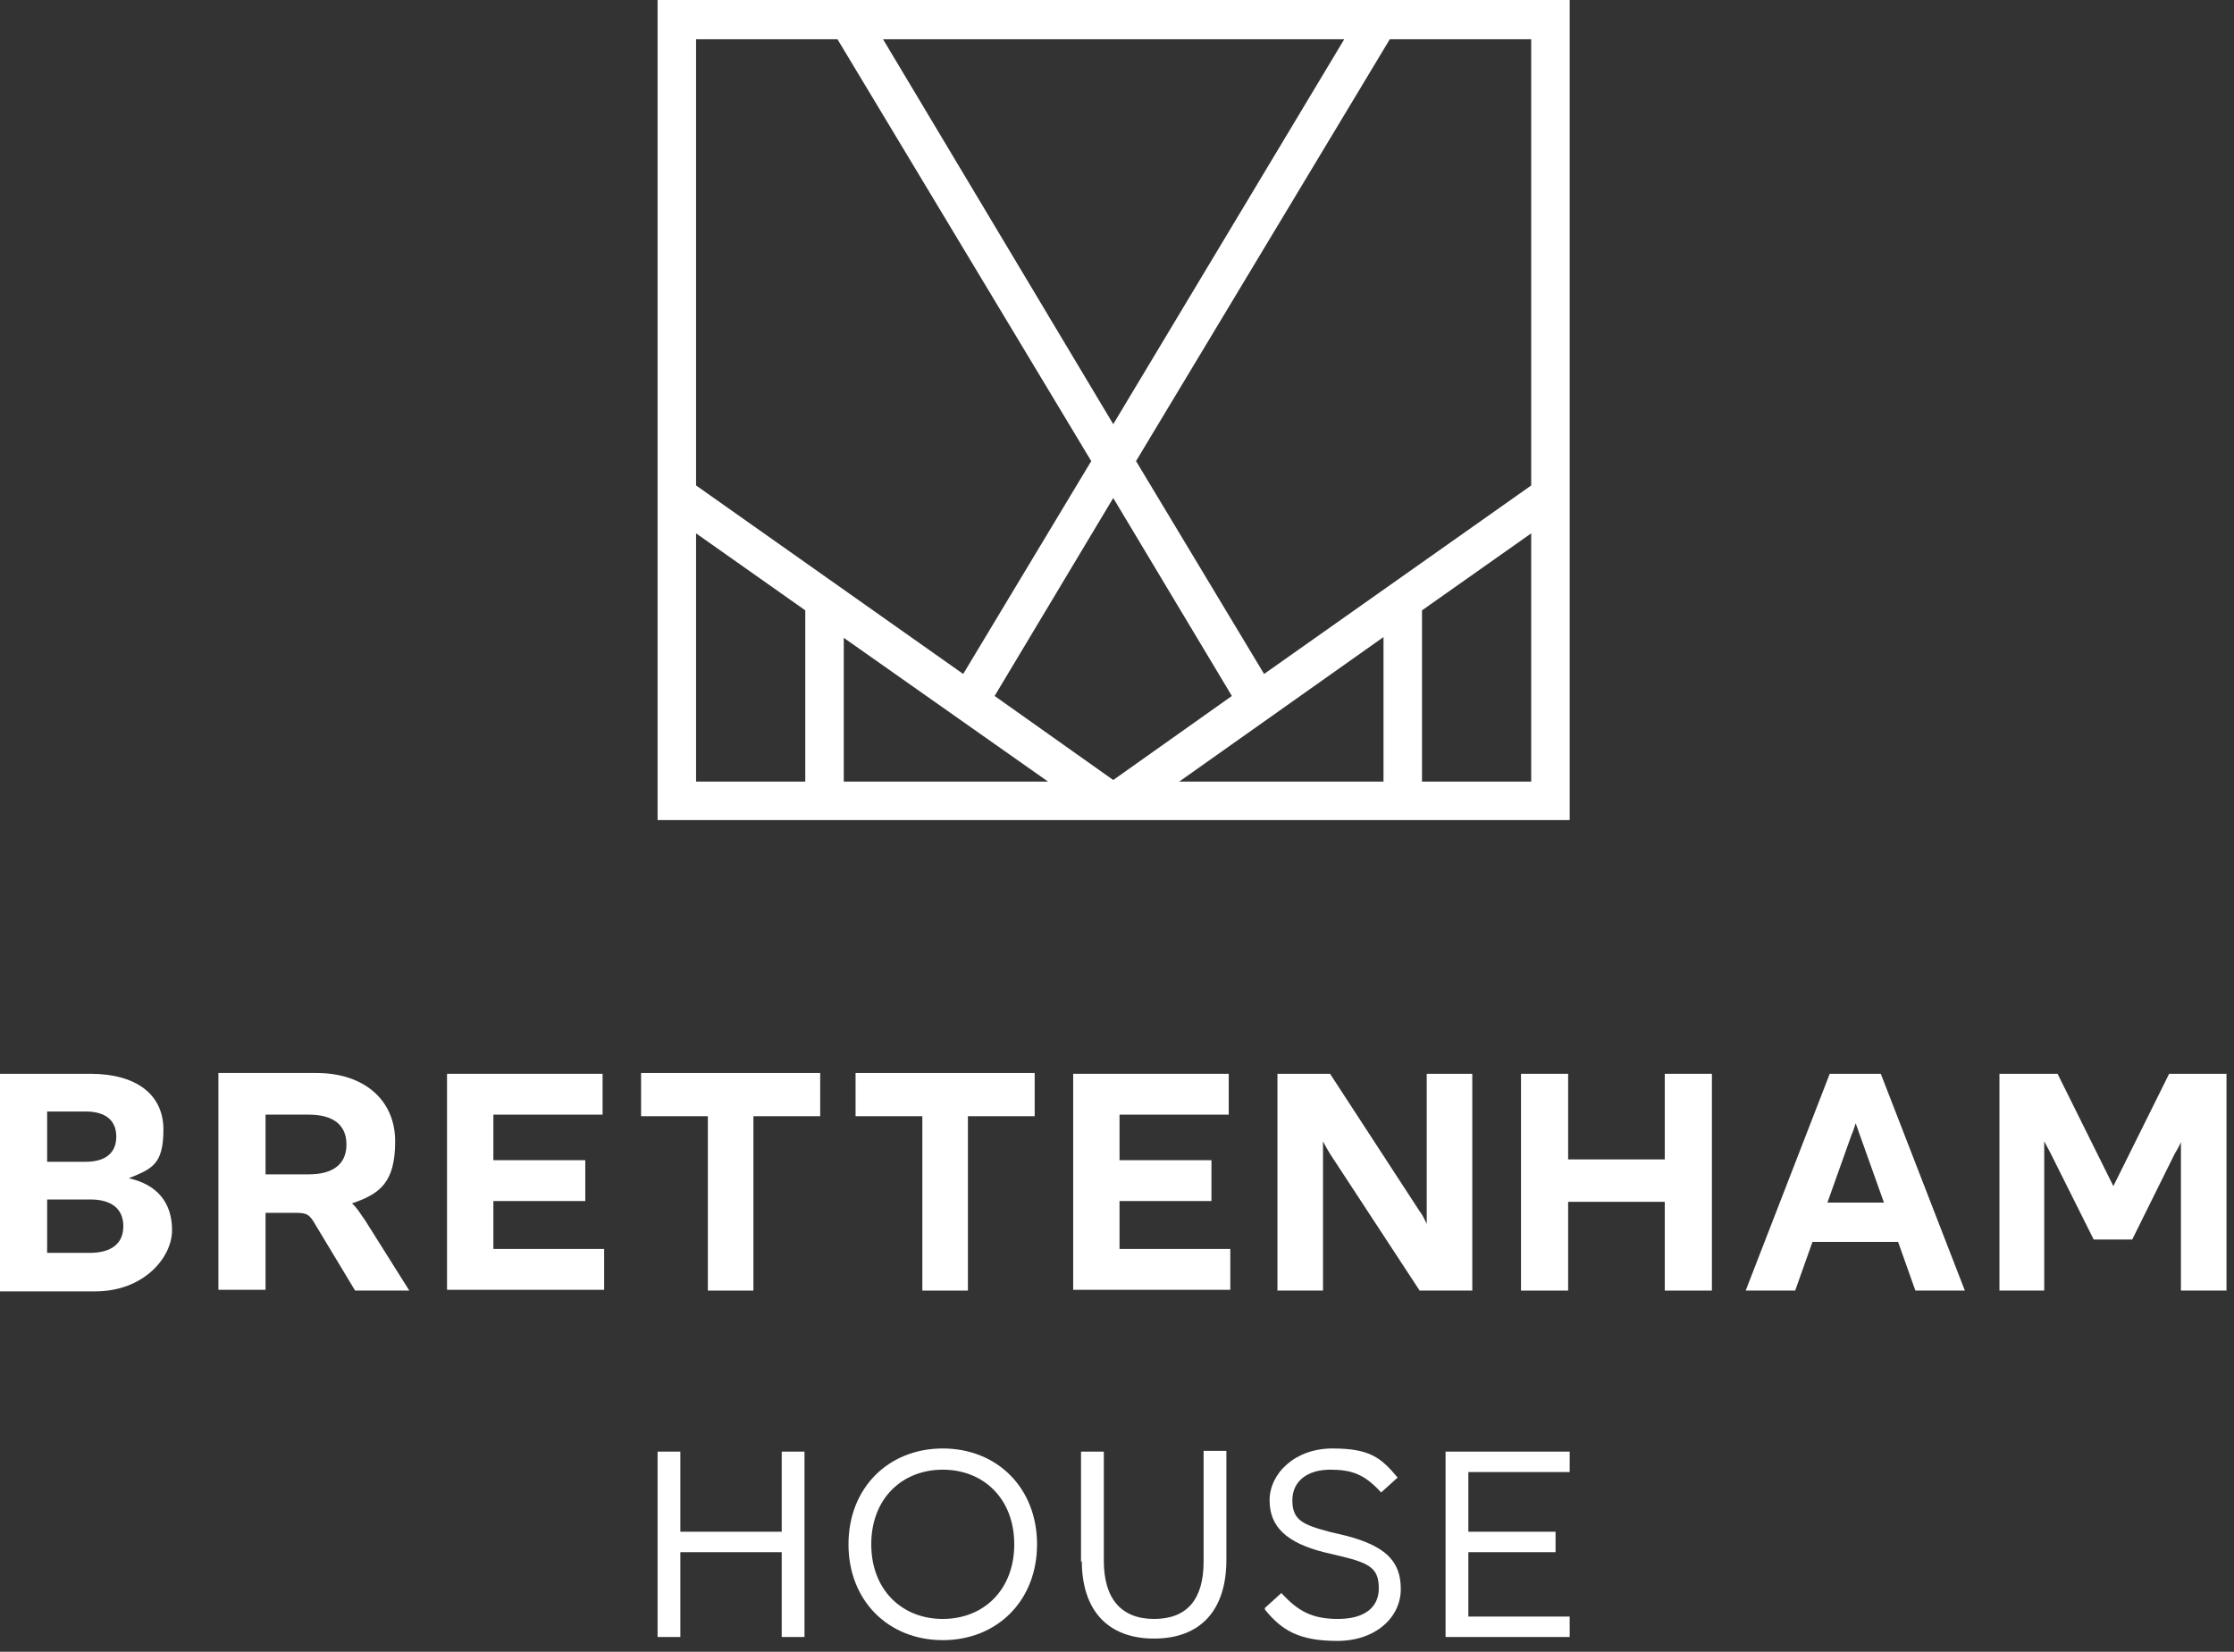 <svg width="119" height="88" viewBox="0 0 119 88" fill="none" xmlns="http://www.w3.org/2000/svg">
<rect x="0" y="0" width="119" height="88" fill="#333333" stroke="none"/>
<g clip-path="url(#clip0_1293_829)">
<path d="M35.028 0V43.69H83.614V0H35.028ZM71.604 2.092L59.3 22.598L47.038 2.092H71.645H71.604ZM59.3 41.556L52.981 37.078L59.3 26.532L65.619 37.078L59.3 41.556ZM37.078 2.092H44.611L58.128 24.565L51.307 35.906L37.078 25.863V2.092ZM37.078 41.64V28.415L42.895 32.517V41.64H37.078ZM44.946 41.64V33.981L55.827 41.64H44.946ZM62.815 41.64L73.696 33.94V41.64H62.815ZM81.564 41.64H75.747V32.517L81.564 28.415V41.64ZM67.335 35.906L60.514 24.565L74.031 2.092H81.564V25.863L67.335 35.906Z" fill="white"/>
<path d="M41.64 77.337H42.853V87.213H41.64V82.694H36.241V87.213H35.028V77.337H36.241V81.605H41.64V77.337Z" fill="white"/>
<path d="M45.197 82.275C45.197 79.262 47.331 77.169 50.219 77.169C53.106 77.169 55.241 79.262 55.241 82.275C55.241 85.288 53.106 87.381 50.219 87.381C47.331 87.381 45.197 85.288 45.197 82.275ZM54.027 82.275C54.027 79.848 52.395 78.299 50.219 78.299C48.043 78.299 46.41 79.848 46.41 82.275C46.41 84.702 48.043 86.251 50.219 86.251C52.395 86.251 54.027 84.702 54.027 82.275Z" fill="white"/>
<path d="M57.584 83.237V77.337H58.798V83.154C58.798 85.162 59.718 86.251 61.476 86.251C63.234 86.251 64.113 85.204 64.113 83.196V77.295H65.326V83.112C65.326 85.79 63.945 87.297 61.476 87.297C59.007 87.297 57.626 85.79 57.626 83.154L57.584 83.237Z" fill="white"/>
<path d="M67.377 85.665L68.256 84.87C69.135 85.832 69.888 86.251 71.269 86.251C72.65 86.251 73.445 85.665 73.445 84.619C73.445 83.572 72.985 83.279 71.394 82.903L70.516 82.694C68.549 82.191 67.628 81.354 67.628 79.931C67.628 78.509 68.967 77.169 70.976 77.169C72.985 77.169 73.57 77.672 74.449 78.718L73.57 79.513C72.692 78.55 72.022 78.299 70.85 78.299C69.678 78.299 68.841 78.885 68.841 79.931C68.841 80.978 69.386 81.229 70.808 81.606L71.687 81.815C73.78 82.359 74.617 83.154 74.617 84.66C74.617 86.167 73.278 87.422 71.227 87.422C69.176 87.422 68.256 86.837 67.377 85.749V85.665Z" fill="white"/>
<path d="M77.002 87.213V77.337H83.614V78.425H78.216V81.605H82.861V82.694H78.216V86.125H83.614V87.213H77.002Z" fill="white"/>
<path d="M0 68.758V57.208H4.813C7.24 57.208 8.705 58.296 8.705 60.179C8.705 62.062 8.077 62.271 6.863 62.773C8.37 63.108 9.165 64.071 9.165 65.536C9.165 67 7.658 68.8 5.064 68.8H0V68.758ZM2.511 61.895H4.562C5.608 61.895 6.194 61.434 6.194 60.556C6.194 59.677 5.608 59.216 4.562 59.216H2.511V61.853V61.895ZM2.511 66.749H4.771C5.943 66.749 6.57 66.247 6.57 65.326C6.57 64.406 5.943 63.903 4.813 63.903H2.511V66.749Z" fill="white"/>
<path d="M21.803 68.758H18.916L16.823 65.284C16.488 64.698 16.363 64.615 15.735 64.615H14.145V68.716H11.634V57.166H16.865C19.376 57.166 21.05 58.589 21.05 60.807C21.05 63.025 20.213 63.611 18.748 64.113C18.999 64.322 19.167 64.615 19.46 65.033L21.803 68.758ZM14.145 62.564H16.447C17.744 62.564 18.455 62.02 18.455 60.974C18.455 59.928 17.744 59.384 16.447 59.384H14.145V62.606V62.564Z" fill="white"/>
<path d="M23.812 68.758V57.208H32.098V59.384H26.281V61.811H31.177V63.987H26.281V66.54H32.182V68.716H23.812V68.758Z" fill="white"/>
<path d="M37.706 68.758V59.467H34.149V57.166H43.69V59.467H40.133V68.758H37.664H37.706Z" fill="white"/>
<path d="M49.131 68.758V59.467H45.574V57.166H55.115V59.467H51.558V68.758H49.089H49.131Z" fill="white"/>
<path d="M57.166 68.758V57.208H65.452V59.384H59.635V61.811H64.531V63.987H59.635V66.54H65.535V68.716H57.166V68.758Z" fill="white"/>
<path d="M68.046 68.758V57.208H70.85L75.621 64.531C75.788 64.74 75.872 64.95 75.998 65.201C75.998 64.992 75.998 64.782 75.998 64.531V57.208H78.425V68.758H75.621L70.85 61.476C70.725 61.267 70.599 61.058 70.474 60.807C70.474 61.058 70.474 61.225 70.474 61.476V68.758H68.046Z" fill="white"/>
<path d="M88.678 57.208H91.189V68.758H88.678V64.029H83.531V68.758H81.02V57.208H83.531V61.769H88.678V57.208Z" fill="white"/>
<path d="M102.028 68.758L101.107 66.163H96.546L95.625 68.758H92.988L97.466 57.208H100.186L104.664 68.758H102.028ZM97.341 64.071H100.354L99.056 60.43C98.973 60.221 98.931 60.053 98.847 59.844C98.763 60.095 98.722 60.263 98.638 60.43L97.341 64.071Z" fill="white"/>
<path d="M106.506 68.758V57.208H109.602L112.574 63.192L115.545 57.208H118.6V68.758H116.173V61.476C116.173 61.267 116.173 61.058 116.173 60.849C116.089 61.058 115.963 61.267 115.838 61.476L113.578 66.038H111.527L109.226 61.434L108.891 60.807C108.891 61.016 108.891 61.225 108.891 61.476V68.758H106.464H106.506Z" fill="white"/>
</g>
<defs>
<clipPath id="clip0_1293_829">
<rect width="119" height="88" fill="white"/>
</clipPath>
</defs>
</svg>
